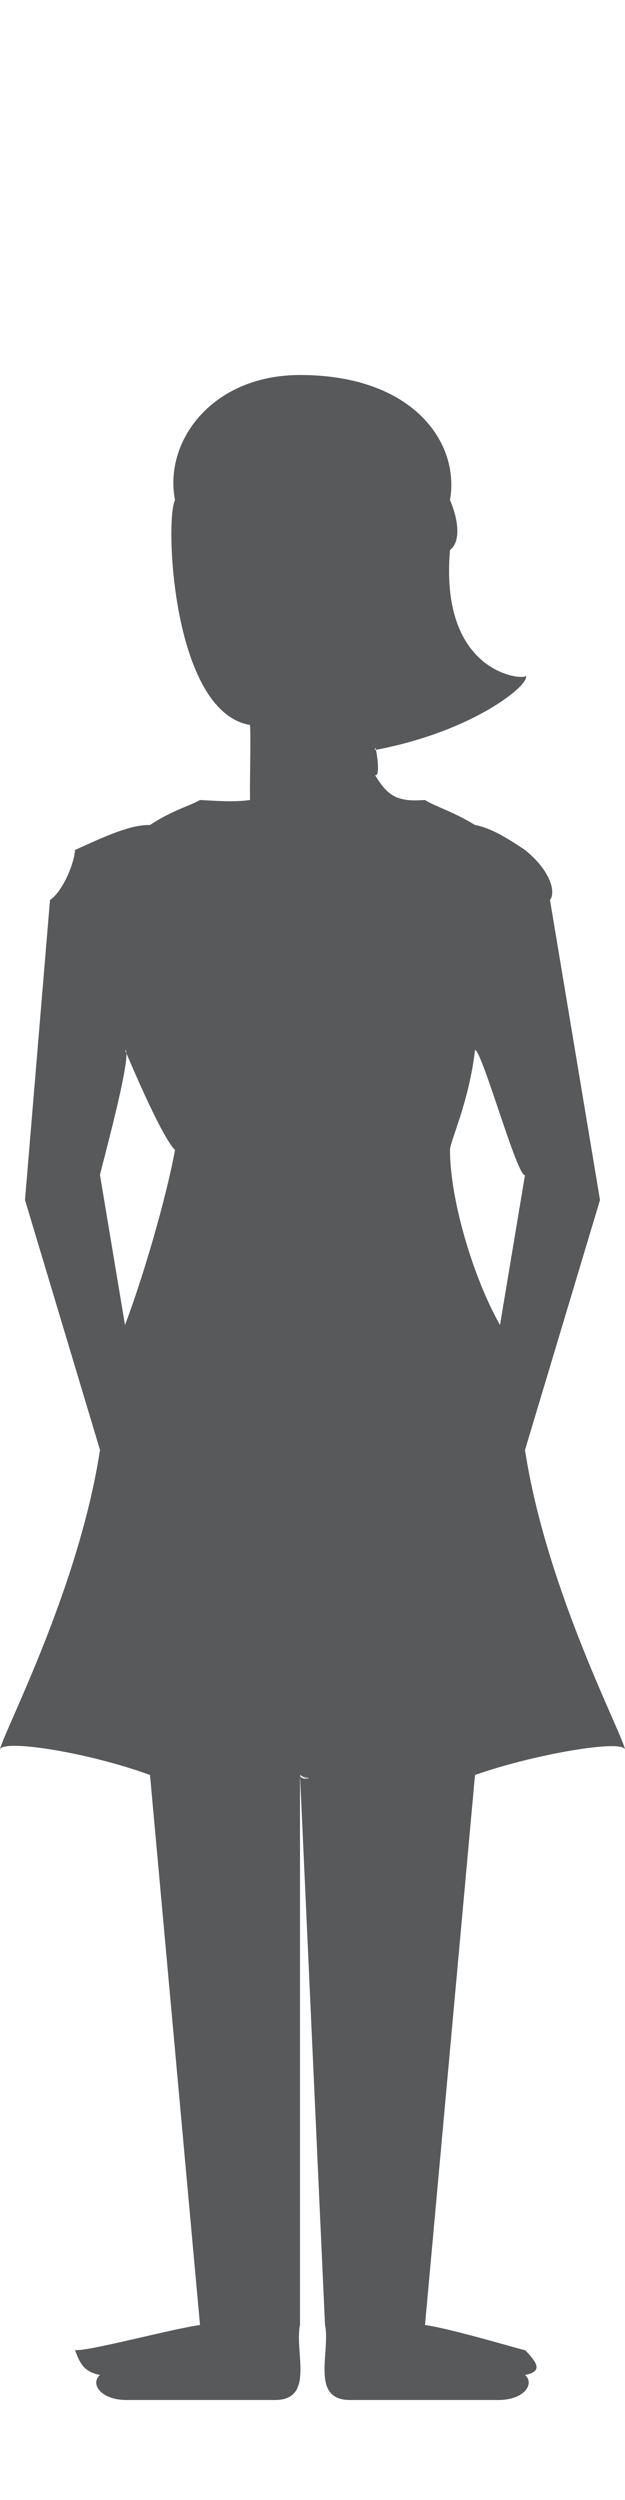 <?xml version="1.0" encoding="UTF-8" standalone="no"?>
<svg width="25px" height="100px" viewBox="0 0 25 100" version="1.1" xmlns="http://www.w3.org/2000/svg" xmlns:xlink="http://www.w3.org/1999/xlink" xmlns:sketch="http://www.bohemiancoding.com/sketch/ns">
    <title>f-4</title>
    <description>Created with Sketch (http://www.bohemiancoding.com/sketch)</description>
    <defs></defs>
    <g id="Page-1" stroke="none" stroke-width="1" fill="none" fill-rule="evenodd" sketch:type="MSPage">
        <g id="f-4" sketch:type="MSArtboardGroup" fill="#58595B">
            <path d="M25,70 C25,69.541 21.875,63.712 21,58 L24,48 L22,36 C22.236,35.705 22.044,34.84 21,34 C20.415,33.61 19.669,33.115 19,33 C18.111,32.452 17.367,32.246 17,32 C15.935,32.075 15.537,31.894 15,31 C15.275,31.125 14.988,29.537 15,30 C19.082,29.238 21.396,27.227 21,27 C21.396,27.227 17.543,27.292 18,22 C18.425,21.682 18.357,20.838 18,20 C18.404,17.696 16.512,15 12,15 C8.485,15 6.544,17.65 7,20 C6.593,20.788 6.877,28.466 10,29 C10.039,29.531 9.987,31.035 10,32 C9.392,32.087 8.775,32.044 8,32 C7.581,32.24 6.871,32.421 6,33 C5.217,32.984 4.227,33.442 3,34 C2.956,34.647 2.444,35.718 2,36 L1,48 L4,58 C3.122,63.712 0,69.541 0,70 C0,69.541 3.489,70.079 6,71 L8,93 C6.889,93.151 3.422,94.085 3,94 C3.199,94.549 3.357,94.87 4,95 C3.613,95.324 3.983,95.969 5,96 L11,96 C12.603,96 11.773,94.076 12,93 L12,71 C12.619,71.2 11.989,71.2 12,71 C12.603,71.2 12.295,71.2 12,71 L13,93 C13.227,94.076 12.394,96 14,96 L20,96 C21.017,95.969 21.384,95.324 21,95 C21.64,94.87 21.591,94.608 21,94 C21.369,94.144 18.111,93.151 17,93 L19,71 C21.316,70.176 25,69.541 25,70 L25,70 Z M5,53 L4,47 C3.939,47.136 5.361,42 5,42 C5.871,44.061 6.642,45.656 7,46 C6.642,47.951 5.733,51.064 5,53 L5,53 Z M19,42 C19.278,42 20.703,47.136 21,47 L20,53 C18.906,51.064 18,47.951 18,46 C18,45.656 18.768,44.061 19,42 L19,42 Z" id="Fill-15" sketch:type="MSShapeGroup"></path>
        </g>
    </g>
</svg>